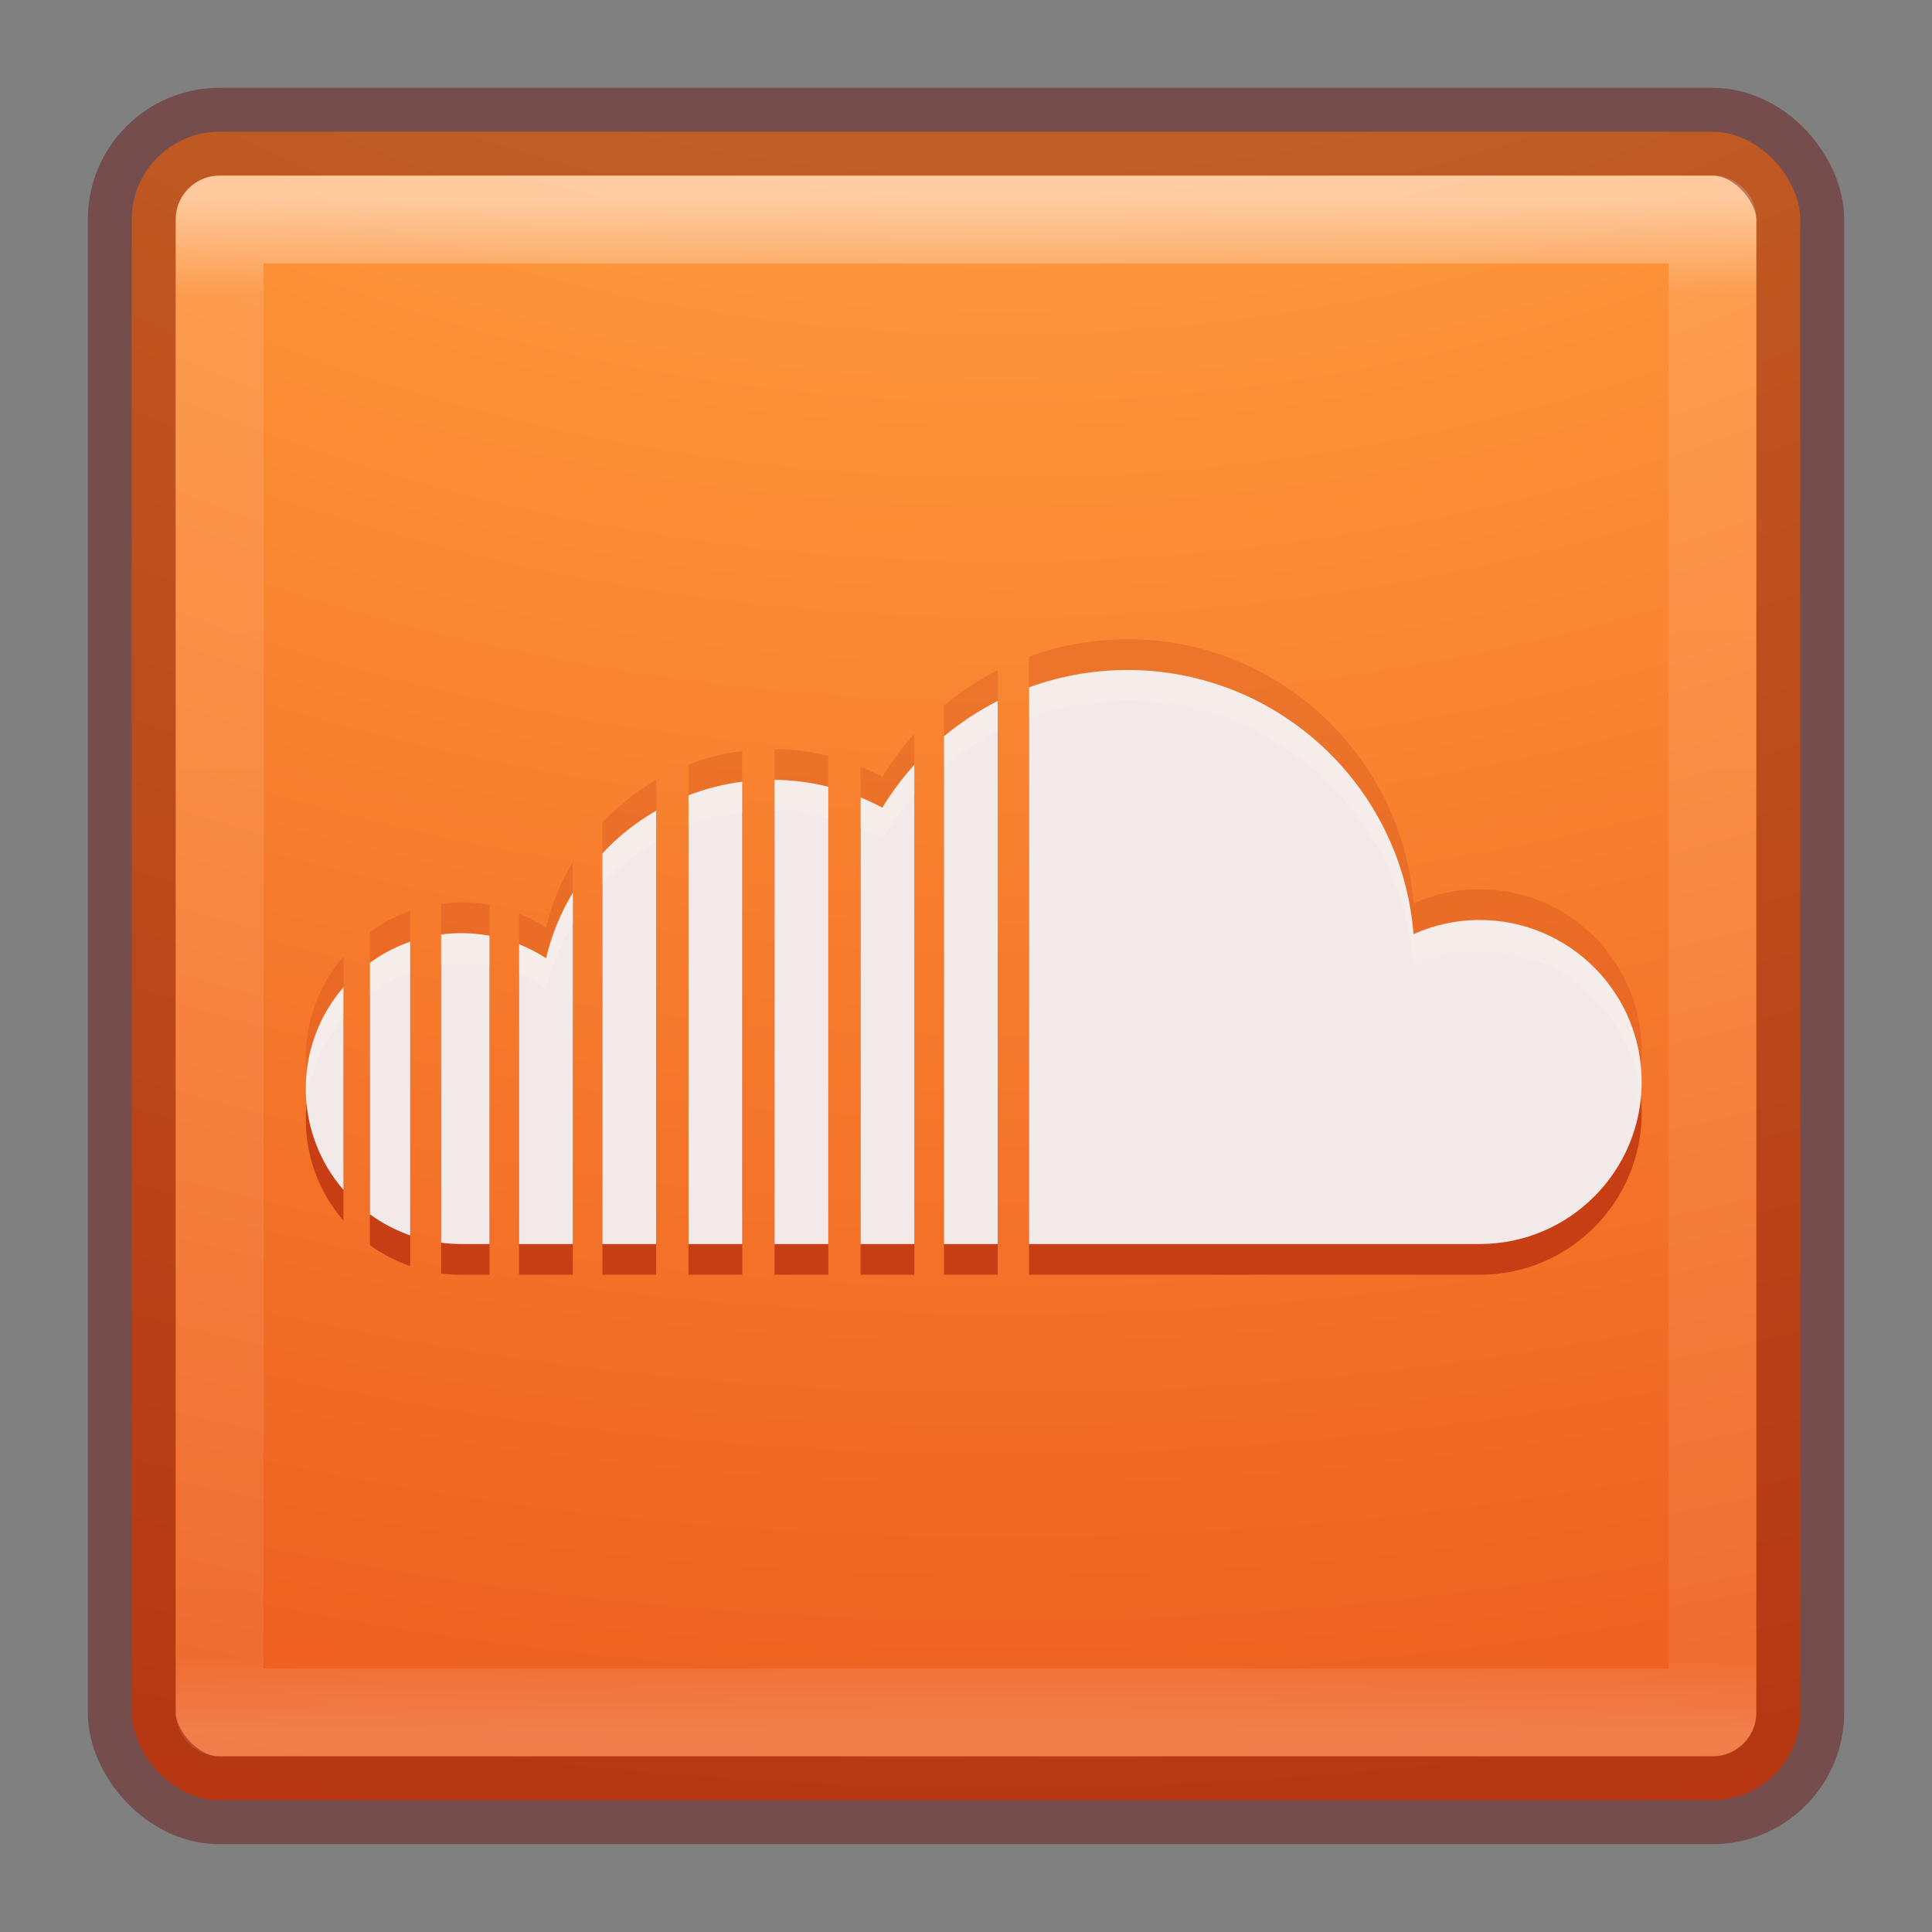 <?xml version="1.0" encoding="UTF-8" standalone="no"?>
<svg
   xmlns:dc="http://purl.org/dc/elements/1.1/"
   xmlns:cc="http://creativecommons.org/ns#"
   xmlns:rdf="http://www.w3.org/1999/02/22-rdf-syntax-ns#"
   xmlns:svg="http://www.w3.org/2000/svg"
   xmlns="http://www.w3.org/2000/svg"
   xmlns:xlink="http://www.w3.org/1999/xlink"
   id="svg7107"
   height="22"
   width="22"
   version="1.1">
  <rect width="100%" height="100%" fill="#808080" stroke="none"/>
  <defs
     id="defs7109">
    <linearGradient
       id="linearGradient3924-64">
      <stop
         offset="0"
         style="stop-color:#ffffff;stop-opacity:1"
         id="stop3926-3-6" />
      <stop
         offset="0.063"
         style="stop-color:#ffffff;stop-opacity:0.235"
         id="stop3928-0" />
      <stop
         offset="0.951"
         style="stop-color:#ffffff;stop-opacity:0.157"
         id="stop3930-3-59" />
      <stop
         offset="1"
         style="stop-color:#ffffff;stop-opacity:0.392"
         id="stop3932-0" />
    </linearGradient>
    <linearGradient
       id="linearGradient2867-449-88-871-390-598-476-591-434-148-57-177-8-3-3-6-4-8-8-8">
      <stop
         offset="0"
         style="stop-color:#ffcd7d;stop-opacity:1"
         id="stop3750-1-0-7-6-6-1-3-9" />
      <stop
         offset="0.262"
         style="stop-color:#fc8f36;stop-opacity:1"
         id="stop3752-3-7-4-0-32-8-923-0" />
      <stop
         offset="0.705"
         style="stop-color:#e23a0e;stop-opacity:1"
         id="stop3754-1-8-5-2-7-6-7-1" />
      <stop
         offset="1"
         style="stop-color:#ac441f;stop-opacity:1"
         id="stop3756-1-6-2-6-6-1-96-6" />
    </linearGradient>
    <radialGradient
       gradientTransform="matrix(2.004,0,0,1.4,27.988,-17.4)"
       gradientUnits="userSpaceOnUse"
       xlink:href="#linearGradient3688-166-749-9"
       id="radialGradient3082-6"
       fy="43.5"
       fx="4.993"
       r="2.5"
       cy="43.5"
       cx="4.993" />
    <linearGradient
       id="linearGradient3688-166-749-9">
      <stop
         offset="0"
         style="stop-color:#181818;stop-opacity:1"
         id="stop2883-2" />
      <stop
         offset="1"
         style="stop-color:#181818;stop-opacity:0"
         id="stop2885-2" />
    </linearGradient>
    <radialGradient
       gradientTransform="matrix(2.004,0,0,1.4,-20.012,-104.4)"
       gradientUnits="userSpaceOnUse"
       xlink:href="#linearGradient3688-464-309-7-6"
       id="radialGradient3084-4"
       fy="43.5"
       fx="4.993"
       r="2.5"
       cy="43.5"
       cx="4.993" />
    <linearGradient
       id="linearGradient3688-464-309-7-6">
      <stop
         offset="0"
         style="stop-color:#181818;stop-opacity:1"
         id="stop2889-75" />
      <stop
         offset="1"
         style="stop-color:#181818;stop-opacity:0"
         id="stop2891-4-9" />
    </linearGradient>
    <linearGradient
       gradientUnits="userSpaceOnUse"
       xlink:href="#linearGradient3702-501-757-1"
       id="linearGradient3086-8"
       y2="39.999"
       x2="25.058"
       y1="47.028"
       x1="25.058" />
    <linearGradient
       id="linearGradient3702-501-757-1">
      <stop
         offset="0"
         style="stop-color:#181818;stop-opacity:0"
         id="stop2895-2" />
      <stop
         offset="0.5"
         style="stop-color:#181818;stop-opacity:1"
         id="stop2897-89" />
      <stop
         offset="1"
         style="stop-color:#181818;stop-opacity:0"
         id="stop2899-36" />
    </linearGradient>
    <linearGradient
       gradientTransform="matrix(0.459,0,0,0.459,-0.026,-0.028)"
       gradientUnits="userSpaceOnUse"
       xlink:href="#linearGradient3924-64"
       id="linearGradient3110"
       y2="43"
       x2="24"
       y1="5"
       x1="24" />
    <radialGradient
       gradientTransform="matrix(0,4.627,-5.68,0,67.966,-39.745)"
       gradientUnits="userSpaceOnUse"
       xlink:href="#linearGradient2867-449-88-871-390-598-476-591-434-148-57-177-8-3-3-6-4-8-8-8"
       id="radialGradient3118"
       fy="9.957"
       fx="6.2"
       r="12.672"
       cy="9.957"
       cx="6.73" />
  </defs>
  <rect
     style="color:#000000;display:inline;overflow:visible;visibility:visible;fill:url(#radialGradient3118);fill-opacity:1;fill-rule:nonzero;stroke:none;stroke-width:1;marker:none;enable-background:accumulate"
     id="rect5505-21-8"
     y="1.5"
     x="1.5"
     ry="1"
     rx="1"
     height="19"
     width="19" />
  <rect
     style="opacity:0.5;fill:none;stroke:url(#linearGradient3110);stroke-width:1;stroke-linecap:round;stroke-linejoin:round;stroke-miterlimit:4;stroke-dasharray:none;stroke-dashoffset:0;stroke-opacity:1"
     id="rect6741-9"
     y="2.499"
     x="2.501"
     height="17"
     width="17" />
  <rect
     style="color:#000000;display:inline;overflow:visible;visibility:visible;opacity:0.4;fill:none;stroke:#640000;stroke-width:1;stroke-linecap:round;stroke-linejoin:round;stroke-miterlimit:4;stroke-dasharray:none;stroke-dashoffset:0;stroke-opacity:1;marker:none;enable-background:accumulate"
     id="rect5505-21-8-1"
     y="1.5"
     x="1.5"
     ry="1"
     rx="1"
     height="19"
     width="19" />
  <path
     id="path4383"
     d="M 3.911,13.2 C 3.644,12.89 3.482,12.486 3.482,12.045 c 0,-0.441 0.162,-0.844 0.429,-1.154 z m 0.76,0.518 C 4.506,13.66 4.351,13.579 4.212,13.477 l 0,-2.864 c 0.139,-0.101 0.294,-0.183 0.459,-0.24 z m 0.903,0.098 -0.321,0 c -0.078,0 -0.154,-0.005 -0.23,-0.015 l 0,-3.51 c 0.075,-0.01 0.152,-0.015 0.23,-0.015 0.11,0 0.217,0.01 0.321,0.029 z m 0.949,0 -0.612,0 0,-3.414 c 0.108,0.043 0.211,0.097 0.307,0.159 0.063,-0.267 0.168,-0.519 0.306,-0.748 z m 0.949,0 -0.612,0 0,-4.449 C 7.039,9.177 7.245,9.012 7.472,8.881 Z m 0.98,0 -0.612,0 0,-5.11 C 8.034,8.631 8.239,8.578 8.452,8.551 Z m 0.98,0 -0.612,0 0,-5.286 c 0.211,0.002 0.416,0.029 0.612,0.079 z m 0.98,0 -0.612,0 0,-5.086 c 0.085,0.035 0.167,0.074 0.247,0.117 0.106,-0.174 0.229,-0.338 0.365,-0.489 l -5e-5,5.458 z m 0.949,0 -0.612,0 0,-5.781 c 0.187,-0.156 0.393,-0.292 0.612,-0.403 l 0,6.184 z m 5.488,0 -5.131,0 0,-6.339 c 0.196,-0.072 0.401,-0.125 0.612,-0.158 0.165,-0.026 0.335,-0.04 0.508,-0.04 1.717,0 3.125,1.325 3.258,3.008 0.23,-0.103 0.485,-0.161 0.753,-0.161 1.019,0 1.845,0.826 1.845,1.845 5e-5,1.019 -0.826,1.845 -1.844,1.845 z"
     style="fill:#ae2109;fill-opacity:0.169" />
  <path
     id="path3105"
     d="M 3.911,13.9 C 3.644,13.59 3.482,13.187 3.482,12.746 c 0,-0.441 0.162,-0.844 0.429,-1.154 z m 0.76,0.518 C 4.506,14.36 4.351,14.279 4.212,14.178 l 0,-2.864 c 0.139,-0.101 0.294,-0.183 0.459,-0.24 z m 0.903,0.098 -0.321,0 c -0.078,0 -0.154,-0.005 -0.23,-0.015 l 0,-3.51 c 0.075,-0.01 0.152,-0.015 0.23,-0.015 0.11,0 0.217,0.01 0.321,0.029 z m 0.949,0 -0.612,0 0,-3.414 c 0.108,0.043 0.211,0.097 0.307,0.159 0.063,-0.267 0.168,-0.519 0.306,-0.748 z m 0.949,0 -0.612,0 0,-4.449 C 7.039,9.877 7.245,9.713 7.472,9.582 Z m 0.98,0 -0.612,0 0,-5.11 C 8.034,9.332 8.239,9.279 8.452,9.252 Z m 0.98,0 -0.612,0 0,-5.286 c 0.211,0.002 0.416,0.029 0.612,0.079 z m 0.98,0 -0.612,0 0,-5.086 c 0.085,0.035 0.167,0.074 0.247,0.117 0.106,-0.174 0.229,-0.338 0.365,-0.489 l -5e-5,5.458 z m 0.949,0 -0.612,0 0,-5.781 c 0.187,-0.156 0.393,-0.292 0.612,-0.403 l 0,6.184 z m 5.488,0 -5.131,0 0,-6.339 c 0.196,-0.072 0.401,-0.125 0.612,-0.158 0.165,-0.026 0.335,-0.04 0.508,-0.04 1.717,0 3.125,1.325 3.258,3.008 0.23,-0.103 0.485,-0.161 0.753,-0.161 1.019,0 1.845,0.826 1.845,1.845 5e-5,1.019 -0.826,1.845 -1.844,1.845 z"
     style="fill:#ae2109;fill-opacity:0.627" />
  <path
     style="fill:#f4f4f4;fill-opacity:0.944"
     d="M 3.911,13.55 C 3.644,13.24 3.482,12.837 3.482,12.395 c 0,-0.441 0.162,-0.844 0.429,-1.154 z m 0.76,0.518 C 4.506,14.01 4.351,13.929 4.212,13.827 l 0,-2.864 c 0.139,-0.101 0.294,-0.183 0.459,-0.24 z m 0.903,0.098 -0.321,0 c -0.078,0 -0.154,-0.005 -0.23,-0.015 l 0,-3.51 c 0.075,-0.01 0.152,-0.015 0.23,-0.015 0.11,0 0.217,0.01 0.321,0.029 z m 0.949,0 -0.612,0 0,-3.414 c 0.108,0.043 0.211,0.097 0.307,0.159 0.063,-0.267 0.168,-0.519 0.306,-0.748 z m 0.949,0 -0.612,0 0,-4.449 c 0.178,-0.191 0.385,-0.355 0.612,-0.486 z m 0.98,0 -0.612,0 0,-5.11 C 8.034,8.981 8.239,8.929 8.452,8.901 Z m 0.98,0 -0.612,0 0,-5.286 c 0.211,0.002 0.416,0.029 0.612,0.079 z m 0.98,0 -0.612,0 0,-5.086 c 0.085,0.035 0.167,0.074 0.247,0.117 0.106,-0.174 0.229,-0.338 0.365,-0.489 l -5e-5,5.458 z m 0.949,0 -0.612,0 0,-5.781 c 0.187,-0.156 0.393,-0.292 0.612,-0.403 l 0,6.184 z m 5.488,0 -5.131,0 0,-6.339 c 0.196,-0.072 0.401,-0.125 0.612,-0.158 0.165,-0.026 0.335,-0.04 0.508,-0.04 1.717,0 3.125,1.325 3.258,3.008 0.23,-0.103 0.485,-0.161 0.753,-0.161 1.019,0 1.845,0.826 1.845,1.845 5e-5,1.019 -0.826,1.845 -1.844,1.845 z"
     id="soundcloud-square-icon" />
</svg>
